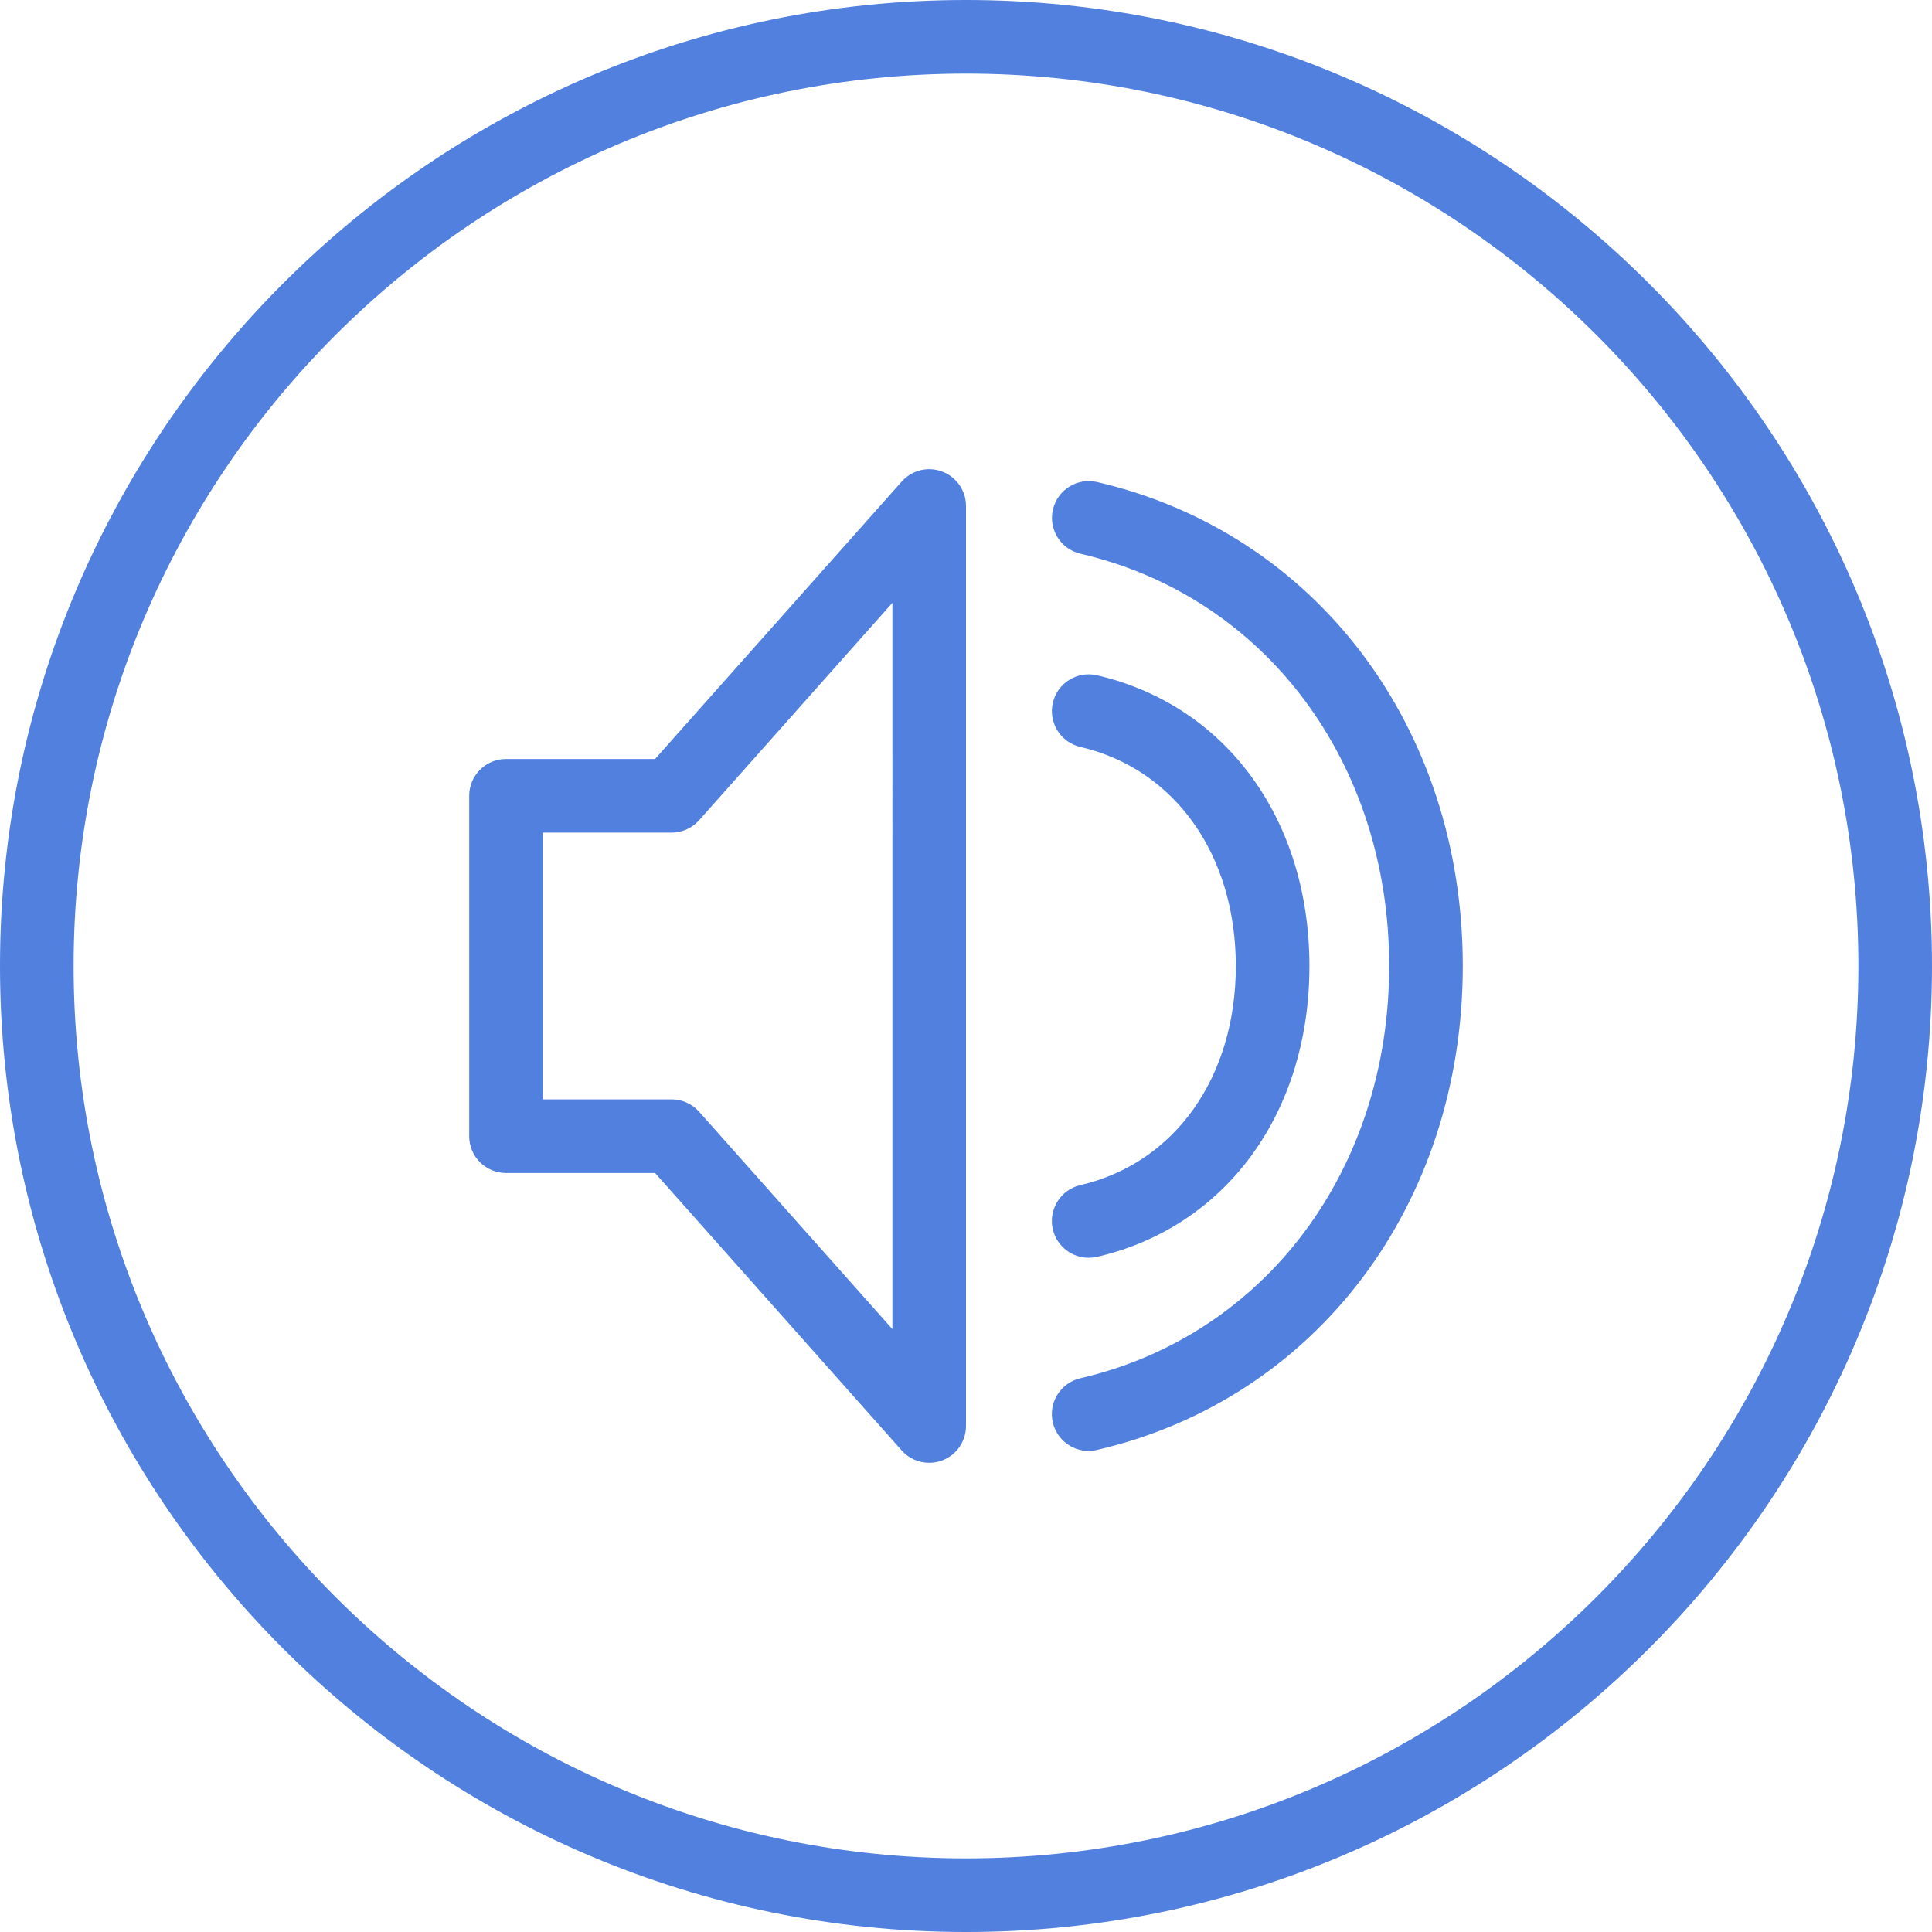 <?xml version="1.0" encoding="iso-8859-1"?>
<!-- Generator: Adobe Illustrator 21.1.0, SVG Export Plug-In . SVG Version: 6.00 Build 0)  -->
<svg version="1.1" xmlns="http://www.w3.org/2000/svg" xmlns:xlink="http://www.w3.org/1999/xlink" x="0px" y="0px"
	 viewBox="0 0 50 50" style="enable-background:new 0 0 50 50;" xml:space="preserve">
<g id="WaveformBasicAudio">
	<path style="fill:#5280DF;" d="M25,50C11.215,50,0,38.785,0,25C0,11.215,11.215,0,25,0c13.785,0,25,11.215,25,25
		C50,38.785,38.785,50,25,50z M25,1.905C12.265,1.905,1.905,12.265,1.905,25S12.265,48.095,25,48.095S48.095,37.735,48.095,25
		S37.735,1.905,25,1.905z"/>
	<path style="fill:#5280DF;" d="M24.048,37.857c-0.267,0-0.528-0.112-0.712-0.319l-6.383-7.181h-3.858
		c-0.526,0-0.952-0.426-0.952-0.952v-8.81c0-0.526,0.426-0.952,0.952-0.952h3.858l6.383-7.18c0.263-0.296,0.68-0.398,1.05-0.258
		C24.756,12.346,25,12.7,25,13.095v23.81c0,0.395-0.244,0.75-0.614,0.89C24.276,37.837,24.161,37.857,24.048,37.857z M14.048,28.452
		h3.333c0.272,0,0.531,0.116,0.712,0.319l5.003,5.628V15.6l-5.003,5.628c-0.181,0.203-0.44,0.32-0.712,0.32h-3.333V28.452z"/>
	<path style="fill:#5280DF;" d="M28.174,37.55c-0.433,0-0.825-0.297-0.927-0.738c-0.119-0.512,0.2-1.024,0.713-1.143
		c4.78-1.108,7.992-5.396,7.992-10.67c0-5.273-3.211-9.56-7.99-10.669c-0.512-0.119-0.831-0.631-0.712-1.143
		c0.119-0.513,0.632-0.831,1.143-0.712c5.661,1.313,9.464,6.347,9.464,12.524c0,6.179-3.804,11.213-9.467,12.525
		C28.318,37.542,28.245,37.55,28.174,37.55z"/>
	<path style="fill:#5280DF;" d="M28.174,32.551c-0.433,0-0.825-0.297-0.927-0.737c-0.119-0.512,0.2-1.024,0.712-1.143
		c2.445-0.567,4.024-2.793,4.024-5.67c0-2.877-1.579-5.103-4.023-5.67c-0.512-0.119-0.831-0.631-0.712-1.143
		c0.119-0.513,0.631-0.83,1.143-0.712c3.339,0.775,5.497,3.729,5.497,7.526c0,3.797-2.158,6.752-5.499,7.526
		C28.318,32.543,28.245,32.551,28.174,32.551z"/>
</g>
<g id="Layer_1">
</g>
</svg>
